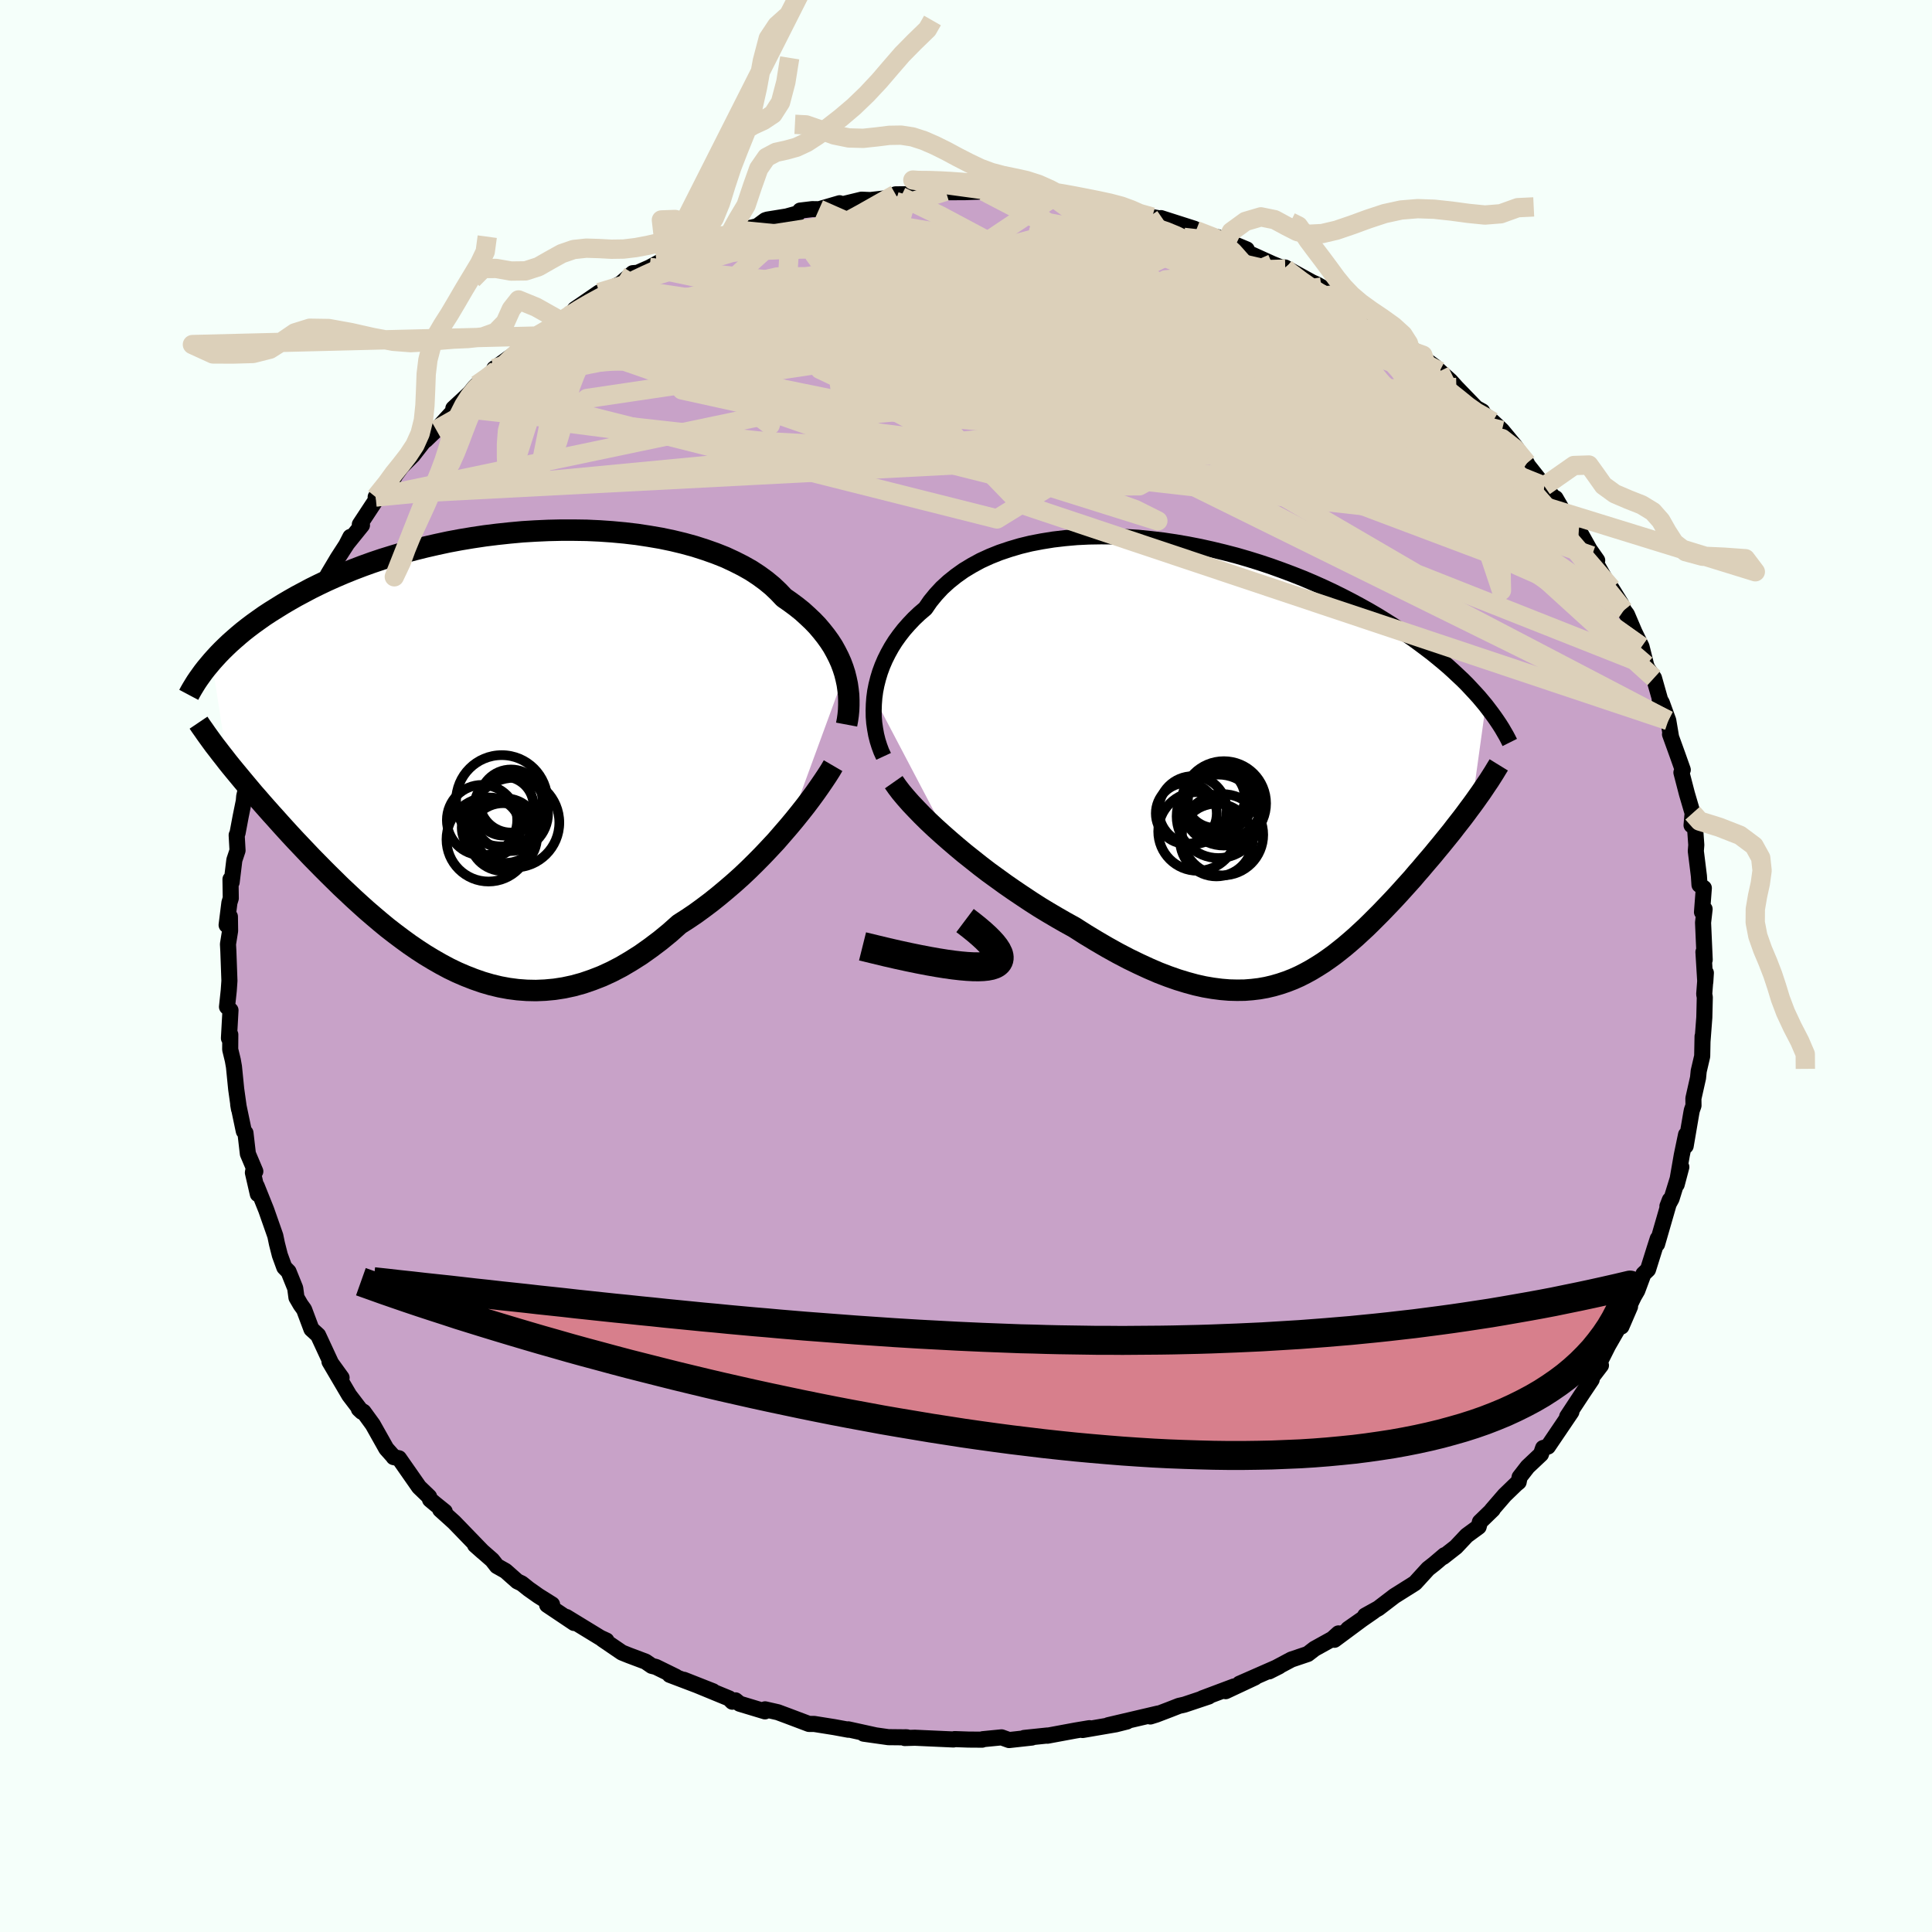<svg xmlns="http://www.w3.org/2000/svg" width="500" height="500" viewBox="-100 -100 200 200"><defs><clipPath id="c"><path d="m37.16-7.94-.18-.56-.21-.56-.25-.56-.28-.55-.31-.56-.35-.54-.39-.54-.42-.53-.45-.53-.49-.51-.53-.5-.55-.5-.6-.48-.62-.46-.66-.46-.57-.6-.62-.59-.68-.56-.74-.54-.79-.52-.85-.48-.91-.46-.95-.44-1.01-.4-1.05-.37-1.09-.35-1.13-.31-1.16-.28-1.2-.25-1.23-.21-1.25-.19-1.27-.15-1.3-.12-1.3-.09-1.32-.06-1.33-.02H7.79l-1.33.03-1.33.06-1.32.08-1.31.12-1.31.14-1.29.16-1.27.19-1.26.21-1.23.23-1.21.26-1.18.27-1.16.29-1.13.3-1.1.33-1.07.33-1.04.35-1 .36-.97.37-.94.38-.91.39-.87.39-.84.4-.81.4-.77.41-.75.4-.72.41-.68.4-.66.41-.64.4-.61.4-.58.41-.56.4-.53.4-.51.4-.48.4-.46.4-.44.39-.41.39-.4.39-.37.38-.35.38-.34.38 1.59 10.38.36.45.37.45.38.46.39.47.4.48.41.49.42.5.44.5.44.51.46.52.47.53.48.53.49.55.5.55.51.56.53.57.54.57.56.59.56.59.59.6.59.6.61.61.63.62.63.62.66.62.66.62.68.62.69.62.71.61.72.61.73.6.75.58.76.57.77.56.79.54.8.52.81.49.82.47.84.45.85.41.86.37.87.34.89.31.89.26.91.22.92.17.92.12.94.07.95.02.95-.04.97-.09.97-.15.98-.21.98-.27.99-.34 1-.39 1-.46 1-.52 1-.59 1.01-.64 1-.71 1.01-.76 1-.82.99-.88.83-.53.83-.56.81-.59.81-.61.8-.64.79-.66.78-.67.77-.69.75-.71.73-.72.72-.73.7-.74.69-.74.65-.75.64-.74"/></clipPath><clipPath id="b"><path d="m-37.26-6.52.09-.67.13-.66.17-.67.2-.66.24-.65.28-.65.32-.64.35-.63.39-.62.43-.6.46-.59.51-.58.53-.56.57-.54.61-.52.51-.74.58-.71.63-.68.7-.64.75-.6.8-.57.86-.52.9-.49.96-.44 1-.4 1.04-.35 1.08-.32 1.11-.27 1.15-.22 1.18-.19 1.2-.14 1.23-.11 1.25-.06 1.26-.02 1.27.01 1.28.06 1.29.08 1.29.13 1.3.15 1.28.19 1.28.22 1.28.25 1.26.28 1.24.3 1.23.32 1.21.35 1.19.37 1.17.39 1.14.41 1.12.42 1.09.43 1.06.45 1.03.46 1 .47.97.48.93.48.91.49.88.49.84.49.81.5.78.49.76.5.72.49.7.48.67.49.64.48.62.47.59.48.57.47.55.47.52.47.49.46.48.45.45.45.42.45.41.44.39.43.36.43.35.42L24.6 4.6l-.33.44-.33.45-.34.45-.36.46-.36.46-.36.47-.38.47-.38.47-.39.48-.4.48-.4.49-.41.48-.42.49-.42.5-.43.49-.43.51-.45.5-.46.51-.46.51-.47.51-.48.51-.49.51-.49.51-.51.51-.51.51-.51.5-.53.49-.53.49-.54.47-.55.47-.56.45-.56.44-.58.42-.59.41-.6.38-.61.37-.62.34-.63.32-.65.29-.67.26-.68.23-.69.2-.72.17-.73.13-.75.09-.76.06-.79.01-.81-.02-.84-.07-.85-.11-.88-.15-.9-.2-.92-.25-.95-.29-.97-.34-.99-.38-1.02-.44-1.04-.48-1.07-.52-1.09-.57-1.1-.61-1.13-.66-1.14-.69-1.16-.74-.89-.49-.89-.51-.9-.53-.89-.54-.89-.57-.89-.59-.89-.6-.88-.61-.87-.63-.87-.63-.85-.65-.83-.66-.82-.65-.8-.67-.77-.66"/></clipPath><filter id="a"><feTurbulence baseFrequency=".05" numOctaves="3" result="noise" type="noise"/><feDisplacementMap in="SourceGraphic" in2="noise" scale="2"/></filter></defs><rect width="100%" height="100%" x="-100" y="-100" fill="#F5FFFA"/><path fill="#C8A2C8" stroke="#000" stroke-linejoin="round" stroke-width="1.667" d="m76.53 1.66.06-.95-.17 2.2.06.33-.05 2.09-.19 2.49.01-.54-.04 2.06-.36 1.54-.07.7-.48 2.13.01.74-.17.48-.06.31-.58 3.39.04-1.17-.44 2.11-.53 3.05.48-1.81-1.01 3.27-.43.79.25-.65-1.32 4.57.07-.56-.32 1-.69 2.2-.47.45-.64 1.72-.35.6-.48.99.08.07-.89 2.06-.32.13-1.07 1.86-1.23 2.45.5-.42-.93 1.22-.03.26-.92 1.37-1.62 2.46.44-.49-2.43 3.59-.5.15-.22.64-1.38 1.3-.83 1.07-.1.51-.26.21-1.19 1.15-1.33 1.54.1-.06-1.33 1.29-.13.5-1.24.91-1.11 1.18-1.33 1.04.15-.19-1.06.9-.65.51-1.35 1.48-2.13 1.34-1.66 1.27-1.37.76.88-.45-2.64 1.83 1.63-1.14-3.05 2.26.42-.66-.62.56-1.86 1.03-.7.54-1.69.57-2.31 1.23 1.03-.52-4.1 1.8 1.6-.65-3.03 1.42.87-.49-3.28 1.23.66-.19-2.51.84-.57.13-.92.36-1.44.55-.61.19.82-.31-5.17 1.21 1.93-.38-1.15.29-3.44.59.71-.19-1.44.24-2.91.54-.02-.02-2.39.25.8-.04-2.36.26-.78-.28-1.94.19-.07.05-1.42-.01-1.43-.05-.12.04-3.99-.18-1.05.03.06-.08.18.01-1.94-.02-2.55-.36 1.17.16-2.77-.61.01.04-1.47-.27-2.07-.33h-.54l-2.2-.83-1.02-.38-1.32-.3-.01.21-2.62-.79-.43-.35-.33.14-.33-.34-4.69-1.93 3.02 1.19-4.48-1.7.63.19-2.06-1.01-.43-.11-.64-.44-1.73-.65-.72-.29-2.01-1.37.41.13-.63-.29-3.52-2.15.8.62-2.79-1.87.51-.05-1.42-.89-1.02-.72-.7-.56-.46-.22-1.22-1.08-.89-.5-.49-.63-1.77-1.55.8.71-2.97-3.07-1.44-1.3.47.2-.97-.78-.55-.46-.1-.3-1.04-1-2.08-2.98-.55-.12-.02-.05-.74-.83-1.4-2.49-.96-1.32-.48-.29.31.29-1.31-1.72-2.04-3.47 1.25 1.66-.99-1.37.04.16-1.48-3.19-.69-.63-.76-2.03-.36-.5-.43-.74-.13-.97-.69-1.71-.44-.45-.46-1.26-.3-1.18-.17-.82-.94-2.68-.99-2.47.12.83-.51-2.22.05-.26.2.13-.77-1.82-.25-2.16-.17-.18-.58-2.76.08.47-.29-2.07-.23-2.31-.12-.68-.27-1.11.01-1.54-.14.38.16-2.9-.36-.35.18-1.69.07-1.01-.11-3.05-.04-.74.22-1.38-.02-1.47-.34.87.29-2.32.14-.45-.03-1.97.12.31.28-2.3.33-.99-.09-1.59.09-.2.32-1.71.33-1.62.04-.48.57-2.46.86-2.33-.16-.27.29-.64.5-1.58.7-2.67v.41l.81-2.19-.31.47.46-.89.67-2.2 1.06-1.74-.23.75.71-1.92.21-.63 1.09-2.28.36-.09 1.61-3.51-.55.84 1.03-1.73 1.03-1.59.28-.61-.39.76 1.59-1.97-.22-.08 2.02-3.07-.38.23 1.92-2.05-.12.11.9-1.23 1.15-1.15 1.11-1.42.21-.15 1.1-1.06 1.04-1.14 1.08-1.17-.35.09 1.7-1.58.49-.61.25-.25 2.03-1.51-.23-.18 1.57-1.13 1.36-.89 1.44-1.34.24-.13.96-.55 1.28-.9 1.07-.65.43-.56 2.51-1.72.5-.05 1.58-.8-.29.29 1.68-1.44.5-.04 1.25-.55 1.68-.91.76-.34 1.76-.9 1.39-.53.44-.12 2.33-.59-.13.01 1.1-.46 1.81-.43.84-.62.22-.07 1.98-.32 1.16-.32.24-.29 1.25-.15.71.01 2.13-.62-.05.19 2.31-.56.91.04 3.18-.36-.56-.23 1.89-.02-.63.09 3.94-.39-.74.31.82-.21 1.94-.01 1.94-.07.25.26.39-.32 2.09.47 1.39-.2.71.12 2.85.36-.42-.15 1.9.35.59.27h1.36l1.56.45 1.9.18 1.09.39-.36.04 2.11.43 1.09.2-.18-.09 3.47 1.11.34.21-.19-.03L27-75.04l-1.01-.42 3.07 1.28-1.79-.52 4.43 2.01 1.35.55-.36-.17h.34l2.76 1.52.57.26.44.25 1.26.9.13-.09 2.52 1.54.05.13 1.04.55 2.37 1.85.8.78.88.7.1-.03 1.34.72.04.29 1.2.89.5.48 1.12 1 .61.68 2.05 2.12.63.35-.04.12 1.12.95.96.9 1.35 1.63 1.23 1.77-.57-.75.08.22 2.3 2.91-.3-.26 1.34 1.5h.12l1.31 2.26 1.27 1.56-.19-.53 1.14 2.04.78 1.11-.55-.47 1.85 3.25.18.11.99 1.6.29.68.32.43.78 1.83.73 1.5.47 1.89.12.33.7 1.03.88 3.11-.29-.88.21.3.68 1.87.27 1.6-.09-.18.77 2.13.55 1.55-.14.28.57 2.2.59 2.01-.11 1.25.35.09.14 1.95-.05.63.32 2.58.06.92.45.33-.19 2.49.27-.31-.16 1.4.17 3.85-.13-.81.19 3.11.06-.95" filter="url(#a)"/><path fill="#fff" d="m-37.26-6.52.09-.67.13-.66.17-.67.2-.66.24-.65.28-.65.32-.64.35-.63.39-.62.43-.6.46-.59.51-.58.53-.56.57-.54.61-.52.51-.74.58-.71.63-.68.7-.64.75-.6.8-.57.86-.52.9-.49.96-.44 1-.4 1.04-.35 1.08-.32 1.11-.27 1.15-.22 1.18-.19 1.2-.14 1.23-.11 1.25-.06 1.26-.02 1.27.01 1.28.06 1.29.08 1.29.13 1.3.15 1.28.19 1.28.22 1.28.25 1.26.28 1.24.3 1.23.32 1.21.35 1.19.37 1.17.39 1.14.41 1.12.42 1.09.43 1.06.45 1.03.46 1 .47.97.48.93.48.91.49.88.49.84.49.81.5.78.49.76.5.72.49.7.48.67.49.64.48.62.47.59.48.57.47.55.47.52.47.49.46.48.45.45.45.42.45.41.44.39.43.36.43.35.42L24.6 4.6l-.33.44-.33.45-.34.45-.36.46-.36.46-.36.47-.38.47-.38.47-.39.48-.4.48-.4.49-.41.48-.42.49-.42.5-.43.49-.43.51-.45.5-.46.51-.46.51-.47.51-.48.51-.49.51-.49.51-.51.51-.51.51-.51.5-.53.49-.53.49-.54.47-.55.47-.56.45-.56.44-.58.42-.59.41-.6.38-.61.37-.62.34-.63.32-.65.29-.67.26-.68.23-.69.2-.72.17-.73.13-.75.09-.76.06-.79.01-.81-.02-.84-.07-.85-.11-.88-.15-.9-.2-.92-.25-.95-.29-.97-.34-.99-.38-1.02-.44-1.04-.48-1.07-.52-1.09-.57-1.1-.61-1.13-.66-1.14-.69-1.16-.74-.89-.49-.89-.51-.9-.53-.89-.54-.89-.57-.89-.59-.89-.6-.88-.61-.87-.63-.87-.63-.85-.65-.83-.66-.82-.65-.8-.67-.77-.66" filter="url(#a)" transform="translate(27.77 -21.25)"/><path fill="#fff" d="m37.16-7.94-.18-.56-.21-.56-.25-.56-.28-.55-.31-.56-.35-.54-.39-.54-.42-.53-.45-.53-.49-.51-.53-.5-.55-.5-.6-.48-.62-.46-.66-.46-.57-.6-.62-.59-.68-.56-.74-.54-.79-.52-.85-.48-.91-.46-.95-.44-1.01-.4-1.05-.37-1.09-.35-1.13-.31-1.16-.28-1.2-.25-1.23-.21-1.25-.19-1.27-.15-1.3-.12-1.3-.09-1.32-.06-1.33-.02H7.79l-1.33.03-1.33.06-1.32.08-1.31.12-1.31.14-1.29.16-1.27.19-1.26.21-1.23.23-1.21.26-1.18.27-1.16.29-1.13.3-1.1.33-1.07.33-1.04.35-1 .36-.97.37-.94.38-.91.39-.87.39-.84.4-.81.4-.77.41-.75.4-.72.41-.68.4-.66.41-.64.4-.61.4-.58.41-.56.4-.53.4-.51.4-.48.4-.46.4-.44.39-.41.39-.4.39-.37.38-.35.38-.34.38 1.59 10.38.36.45.37.45.38.46.39.47.4.48.41.49.42.5.44.5.44.51.46.52.47.53.48.53.49.55.5.55.51.56.53.57.54.57.56.59.56.59.59.6.59.6.61.61.63.62.63.62.66.62.66.62.68.62.69.62.71.61.72.61.73.6.75.58.76.57.77.56.79.54.8.52.81.49.82.47.84.45.85.41.86.37.87.34.89.31.89.26.91.22.92.17.92.12.94.07.95.02.95-.04.97-.09.97-.15.98-.21.98-.27.99-.34 1-.39 1-.46 1-.52 1-.59 1.01-.64 1-.71 1.01-.76 1-.82.99-.88.83-.53.83-.56.81-.59.81-.61.8-.64.79-.66.78-.67.77-.69.75-.71.73-.72.72-.73.7-.74.69-.74.65-.75.64-.74" filter="url(#a)" transform="translate(-49.71 -22.35)"/><g fill="none" stroke="#000" transform="translate(27.77 -21.25)"><path stroke-linejoin="round" stroke-width="1.667" d="m-36.3-.45-.24-.52-.2-.54-.18-.57-.15-.6-.11-.61-.09-.62-.05-.64-.01-.65.02-.66.05-.66.09-.67.13-.66.17-.67.2-.66.24-.65.28-.65.32-.64.35-.63.39-.62.43-.6.46-.59.51-.58.53-.56.57-.54.61-.52.51-.74.58-.71.63-.68.7-.64.75-.6.8-.57.86-.52.9-.49.96-.44 1-.4 1.04-.35 1.08-.32 1.11-.27 1.15-.22 1.18-.19 1.2-.14 1.23-.11 1.25-.06 1.26-.02 1.27.01 1.28.06 1.29.08 1.29.13 1.3.15 1.28.19 1.28.22 1.28.25 1.26.28 1.24.3 1.23.32 1.21.35 1.19.37 1.17.39 1.14.41 1.12.42 1.09.43 1.06.45 1.03.46 1 .47.97.48.93.48.91.49.88.49.84.49.81.5.78.49.76.5.72.49.7.48.67.49.64.48.62.47.59.48.57.47.55.47.52.47.49.46.48.45.45.45.42.45.41.44.39.43.36.43.35.42.32.42.31.41.29.4.27.39.26.39.24.38.22.38.21.36.19.36.18.36" filter="url(#a)"/><path stroke-linejoin="round" stroke-width="2.222" d="m-35.25 2.22.35.5.41.54.48.57.52.59.57.6.61.63.65.64.69.65.72.65.75.66.77.66.8.67.82.65.83.66.85.65.87.63.87.63.88.61.89.6.89.59.89.57.89.54.9.53.89.51.89.49 1.16.74 1.14.69 1.13.66 1.1.61 1.09.57 1.07.52 1.04.48 1.02.44.99.38.97.34.95.29.92.25.9.2.88.15.85.11.84.07.81.02.79-.01.76-.06.75-.09.73-.13.72-.17.69-.2.68-.23.67-.26.65-.29.63-.32.62-.34.61-.37.6-.38.59-.41.58-.42.56-.44.56-.45.55-.47.54-.47.53-.49.53-.49.51-.5.51-.51.51-.51.49-.51.49-.51.48-.51.47-.51.46-.51.46-.51.45-.5.43-.51.43-.49.42-.5.42-.49.41-.48.4-.49.4-.48.39-.48.38-.47.38-.47.36-.47.36-.46.36-.46.34-.45.33-.45.33-.44.32-.44.31-.44.3-.42.29-.43.28-.42.28-.41.26-.41.26-.41.24-.4.24-.39" filter="url(#a)"/><circle cx="-.935" cy="4.199" r="3.87" clip-path="url(#b)" filter="url(#a)"/><circle cx="-1.85" cy="8.209" r="3.766" clip-path="url(#b)" filter="url(#a)"/><circle cx="-3.795" cy="7.319" r="4.076" clip-path="url(#b)" filter="url(#a)"/><circle cx="-1.985" cy="3.869" r="3.084" clip-path="url(#b)" filter="url(#a)"/><circle cx="-1.075" cy="4.414" r="4.368" clip-path="url(#b)" filter="url(#a)"/><circle cx="-1.52" cy="3.884" r="3.492" clip-path="url(#b)" filter="url(#a)"/><circle cx="-4.965" cy="5.454" r="3.156" clip-path="url(#b)" filter="url(#a)"/><circle cx="-1.21" cy="7.664" r="4.208" clip-path="url(#b)" filter="url(#a)"/><circle cx="-1.645" cy="5.754" r="4.32" clip-path="url(#b)" filter="url(#a)"/><circle cx="-4.3" cy="5.119" r="3.52" clip-path="url(#b)" filter="url(#a)"/></g><g fill="none" stroke="#000" transform="translate(-49.71 -22.35)"><path stroke-linejoin="round" stroke-width="2.222" d="m37.35-2.64.09-.48.07-.49.05-.51.02-.52v-.53l-.02-.55-.06-.54-.08-.56-.12-.56-.14-.56-.18-.56-.21-.56-.25-.56-.28-.55-.31-.56-.35-.54-.39-.54-.42-.53-.45-.53-.49-.51-.53-.5-.55-.5-.6-.48-.62-.46-.66-.46-.57-.6-.62-.59-.68-.56-.74-.54-.79-.52-.85-.48-.91-.46-.95-.44-1.01-.4-1.05-.37-1.09-.35-1.13-.31-1.16-.28-1.2-.25-1.23-.21-1.25-.19-1.27-.15-1.3-.12-1.3-.09-1.32-.06-1.33-.02H7.79l-1.33.03-1.33.06-1.32.08-1.31.12-1.31.14-1.29.16-1.27.19-1.26.21-1.23.23-1.21.26-1.18.27-1.16.29-1.13.3-1.1.33-1.07.33-1.04.35-1 .36-.97.37-.94.38-.91.39-.87.39-.84.4-.81.4-.77.41-.75.4-.72.41-.68.4-.66.41-.64.4-.61.4-.58.41-.56.4-.53.4-.51.4-.48.4-.46.4-.44.39-.41.39-.4.39-.37.38-.35.38-.34.38-.31.37-.3.36-.28.36-.26.36-.25.35-.23.34-.21.34-.2.33-.19.33-.17.32m66.7 7.33-.28.48-.33.52-.38.57-.41.6-.45.64-.49.67-.52.69-.56.71-.58.72-.61.73-.64.74-.65.75-.69.74-.7.74-.72.73-.73.72-.75.71-.77.69-.78.67-.79.66-.8.64-.81.61-.81.59-.83.56-.83.53-.99.88-1 .82-1.01.76-1 .71-1.01.64-1 .59-1 .52-1 .46-1 .39-.99.34-.98.27-.98.21-.97.15-.97.09-.95.04-.95-.02-.94-.07-.92-.12-.92-.17-.91-.22-.89-.26-.89-.31-.87-.34-.86-.37-.85-.41-.84-.45-.82-.47-.81-.49-.8-.52-.79-.54-.77-.56-.76-.57-.75-.58-.73-.6-.72-.61-.71-.61-.69-.62-.68-.62-.66-.62-.66-.62-.63-.62-.63-.62-.61-.61-.59-.6-.59-.6-.56-.59-.56-.59-.54-.57-.53-.57-.51-.56-.5-.55-.49-.55-.48-.53-.47-.53-.46-.52-.44-.51-.44-.5-.42-.5-.41-.49-.4-.48-.39-.47-.38-.46-.37-.45-.36-.45-.34-.44-.34-.43-.32-.42-.32-.41-.3-.41-.29-.4-.28-.39-.27-.39-.27-.38-.25-.37" filter="url(#a)"/><circle cx="2.065" cy="8.342" r="3.334" clip-path="url(#c)" filter="url(#a)"/><circle cx=".53" cy="8.027" r="3.022" clip-path="url(#c)" filter="url(#a)"/><circle cx="1.89" cy="5.802" r="3.058" clip-path="url(#c)" filter="url(#a)"/><circle cx="2.545" cy="6.552" r="3.9" clip-path="url(#c)" filter="url(#a)"/><circle cx="-.39" cy="7.247" r="3.642" clip-path="url(#c)" filter="url(#a)"/><circle cx=".285" cy="9.252" r="4.354" clip-path="url(#c)" filter="url(#a)"/><circle cx="2.61" cy="5.272" r="3.266" clip-path="url(#c)" filter="url(#a)"/><circle cx="2.965" cy="7.507" r="4.646" clip-path="url(#c)" filter="url(#a)"/><circle cx="1.79" cy="9.007" r="3.512" clip-path="url(#c)" filter="url(#a)"/><circle cx="1.65" cy="5.247" r="4.726" clip-path="url(#c)" filter="url(#a)"/></g><g fill="none" stroke="#DCD0BA" stroke-linejoin="round" stroke-width="2"><path d="M70.4-31.17 38.83-58.44l-19.36-8.79-9.11-3.34-1.46-1.89 2.29-.64 3.46.9 3.27 2 2.33 2.17 1.04 1.68-.33 1.11-1.67.9-2.93.76-4.03.02-4.86-1.6-5.63-3.3-6.93-3.67-8.81-2.14-9.53.16-14.54 4.39" filter="url(#a)"/><path d="M-37.47-69.77 4.6-55.98.98-61.4l-7.35-7.15-5.89-4.13-3.43-.95.93 1.26 6.21 2.41 9.75 2.48 9.42 1.55 5.71.16 1.85-.78 1.18-.58 3.66.62 4.91 2.02-.94 3.42-19.05 5.95-69.05 6.57" filter="url(#a)"/><path d="m59.87-49.67-54.7-7.79-6.18-6.67.05-3-2.05-.97-2.24-.08.99.6 5.36 1.21 8.3 1.47 8.73 1.09 6.69.13 2.91-1.08-1.4-2.1-4.78-2.63-6.05-2.59-5.15-2.23-2.83-1.76 1.27-.82 9.74 1.78 22.18 7.18" filter="url(#a)"/><path d="M66.82-39.1 55.39-52.4l-10.64-9.73-7.46-5.39-5.96-2.24-7.68-.35-10.81.88-11.82 1.67-8.61 1.78-2.31.99 3.58-.38 5.78-1.68 3.63-2.58-.68-3.18-4.52-3.18-8.59-1.43-17.85 2.76" filter="url(#a)"/><path d="m-36.18-70.28 31.53 4.75 1.12.39 8.16.32 12.4.8 10.3.56 6.67.37 3.87.65 1.42.87-1.58.56-4.87-.07-7.13-.54-7.08-.62-4.51-.59-.88-.86.65-1.83-2.44-3.51-8.81-4.59-26.06-2.53" filter="url(#a)"/><path d="m40.76-67.8-9.92-4.38-8.62-1.98-4.16 2 .07 4.81 3.28 5.39 5.31 4.32 5.17 2.75 1.39 1.46-6.15.57-15.16-.13-21.4-.69-20.75-1.1-12.01-1.55 2.95-2.42 23.81-3.53 60.4-2.34" filter="url(#a)"/><path d="m-50.88-59.91 19.53-3.93 13.8-3.35-.43.04-3.94 2.87-1.19 3.97 1.36 3.18 1.48 1.13.3-1.09-.51-2.6-.42-3.08-.08-2.73-.24-1.91-.9-1.05-1.33-.4-.68-.16 1.11-.19 3.34-.03 4.99.87 5.44 2.78 4.43 4.62.73 3.38-6.97-4.86 5.03-17.36" filter="url(#a)"/><path d="m-7.29-79.88-3.49 1.98-7.53 4.09-.21 3.4 6.44 2.88 6.96 2.54 2.15 1.58-3.92.13-7.59-1.13-7.56-1.7-4.6-1.58-.04-1.01 5.1-.26 9.91.67 13.26 1.76 14.3 3.01 13.72 4.36 13.47 5.59 11.06 3.77-6.81-13.14" filter="url(#a)"/><path d="m-54.84-55.5 23.87-13.46 14.6-1.7 16.23 3.11 12.3 3.09 3.43.81-4.21-1.34-6.89-2.31-5.03-2.22-1.51-1.54.9-.75 1.08-.09-.4.28-2.1.29-2.82.04-2.3-.26-.88-.35 1.11-.02 3.45.71 5.45 1.68 5.36 2.55 2.32 2.64.35.9 8.45-3.24 13.78-6.01" filter="url(#a)"/><path d="M40.76-67.8.05-72.28l-12.78 1.76-.23 3.24.29 2.03-1.84.14-1.66-.93.76-.86 3.39-.2 4.44.28 3.4.22 1.21-.21-.41-.5-.18-.1 1.78 1.25 4.02 3.48 4.6 5.85 2.31 6.89-5.94 3.66-54.09-13.63" filter="url(#a)"/><path d="m33.05-72.14-12.4 1.11 2.63 4.13-5.92.26-9.45-2.59-6.5-3.08-3.02-1.94L-4-74.5l-3.89 1.22-4.8 1.99-3.15 2.09.56 1.79 3.83 1.42 4.46 1.1 4.79 1.62 16.58 7.38L72.7-25.41" filter="url(#a)"/><path d="m33.03-72.31 14.49 17.32-8.07-6.13-12.08-7.51-12.14-3.52-12.59.49-12.74 2.75-10.71 3.01-5.91 2.23.61 1.77 7.23 2.2 12.54 2.56 15.15 1.39 13.52-1.6 7.14-5.02-2.75-8.02L17.53-78" filter="url(#a)"/><path d="m58.06-52.05-2.62-1.72-9.13-3.9-14.52-5.16-14.98-3.73-12.09-2.1-7.55-1.41-2.82-1.25.91-.93 2.88-.16 2.87.82 1.44 1.51-.09 1.49v.81l2.57.09 6.57.18 9.32 1.41 8.53 2.91 3.68 3.2-6.64.05-41.6-18.4" filter="url(#a)"/><path d="M72.7-25.41 11.58-55.57-6.5-63.66l6.36-2.13 11.93-.89 8.44-.29 3.56 1.07.14 2.84-2.56 4.01-6.25 3.75-10.78 1.93-12.75-.76-7.68-2.8 4.63-2.34 15.2 1.81 4.33 6.39-60.79-6.74" filter="url(#a)"/><path d="m-44.46-65.21 46.98-1.52L13.9-62.9l-2.01 3.85-4 1.33-.95-1 1.29-2.51 1.18-2.99-.06-2.48-1.37-1.35H5.5l-2.99 1.36-1.92 2.67 1.29 3.66 5.35 3.74 7.15 2.21 3.96-.98-2.99-4.58-7.36-6.47-2.25-5.41 8.49-2.93-1.25-4.24" filter="url(#a)"/><path d="m36.8-70.28-1.24.18-2.32 1.42.39 3.11-.49 2.43-4.38.59-7.33-.8-7.47-1.23-5.59-.95-3.16-.36-.91.29 1.14.72 2.85.72 3.61.24 2.95-.53 1.02-1.27-1.07-1.72-2.05-1.81-1.51-1.5-.65-.93-1.67-.73-5.11-1.81-6.53-3.48-4.01-1.95" filter="url(#a)"/><path d="m33.05-72.14-7.76.18-.38 7.4-10.21 4.59-15-.47-11.95-3.51-5.33-4.17 1.18-3.23 6.29-1.3 9.75 1.13 10.8 3.2 8.12 3.75 2.43 2.31.22.34 11.42.96 22.85 5.51" filter="url(#a)"/><path d="m62.34-46.17-71.43-9-20.32-4.47 1.64-2.58 10.37-.89 13.9.67 14.14 1.37 11.04.96 5.61-.03.26-.71-2.47-.36-1.46.94 2.24 2.44 5.85 3.05 6.47 2.05 2.95-.43-3.23-3.24-8.86-4.6-11.73-3.32-14.35-.38-23.21.78-28.35 2.25" filter="url(#a)"/><path d="M59.87-49.67 31.61-61.03l-8.73-1.37-11.91-2.27-9.75-2.52-4.34-1.5-.4-.1 1.49.91 2.74 1.24 4.25 1.22 5.84 1.18 6.72 1.07 5.93.42 3.19-.81-.16-1.64-1.2-.69 1.77 2.11 8.39 6.67 34.49 24.05" filter="url(#a)"/><path d="m45.85-63.92-42.52-7.6-22.86.19-11.93 2.74-4.2 2.82 2.2 1.72 6.41.42 7.92-.69 7.52-1.39 6.31-1.42 4.83-.73 2.96.14.89.24-.33-.9.58-2.39 1.48-2.75-6.47-1.64-28.95 1.6" filter="url(#a)"/><path d="m38.19-69.47-42.85 3.45-5.3-1.54.82 1.51 2.89 2.58 3.21 1.08 1.96-.84.36-1.8-.46-1.86.06-1.62 1.95-1.32 4.5-.93 6.04-.47 4.74-.33.57-.73-2.94-1.05.43.96 15.02 8.66 38.91 26.9" filter="url(#a)"/><path d="m-50.63-60.16 5.92-4.09 7.14-2.3 12.71-.72 15.37 1.51 11.82 2.59 4.16 1.91-2.72.51-5.27-.28-3.05-.19 1.11-.13 2.94-1.12-.01-2.91-4.73-3.54-7.56-1.13-31.66 4.84" filter="url(#a)"/><path d="m-43.26-65.89 13.58-3.02 21.44-3.11 14.37-1.65 6.8-.15 2.59 1.67.39 3.45-1.1 4.51-1.98 4.27-1.91 2.93-.08 1.4 4.4.72 9.45.88 6.32.82-18.25.57-73.49 3.82" filter="url(#a)"/><path d="m70.4-31.17-23.76-9.41-22.86-13.33-9.34-9.68-1.7-5.35.25-1.83-1.66.31-4.77 1.03-6.13.88-3.92.64 1.49.74 7.77 1.03 11.21 1.03 8.51.43-1.12-.46-13.71-1.14-17.83-2.44 16.3-10.92" filter="url(#a)"/><path d="m20.37-77.33-23.85 16.4 5.59 1.73-5.37-1.72-11.06-1.56-6.83-1.62 1.01-2.27 6.7-2.74 7.98-2.54 5.68-1.71 2.17-.51-.36.7-.97 1.66-.4 2.12-.31 2.03-1.92 1.61L-6-64.4l-4.84 1.84.21 3.4 10.46 5.57 17.69 6.34 2.34 1.17-63.12-19.81" filter="url(#a)"/><path d="m-32.75-72.31 46.4 4.89 3.03-.62-11.82-1.39-12.2-.42-6.19.08 1.11-.09 5.86-.4 6.31-.52 3.38-.54-.46-.58-2.97-.64-3.19-.63-1.57-.42.79.07 2.32.7 1 1.14-4.08 1.05-5.27-.02 27.47-7.31" filter="url(#a)"/><path d="m-31.07-73.22 62.6 21.97 23.03 8.67 6.77 2.98-2.87-1.43-9.86-4.82-13.1-6.52-11.42-6.19-5.85-4.12.6-1.38 4.78.82 5 1.7 1.69 1.34-2.93.51-5.84.1-4.68.42.59.9 6.49.53 6.71-1.19-3.8-2.82-25.29.06-62.66 13.14" filter="url(#a)"/><path d="m49.03-61.57-14.64-7.56.77 2.17 5.39 4.92.46 2.69-7.35-.62-12.96-2.79L6.29-66-5.9-68.49l-7.79-1.33-2.76-.36 1.66.21 4.73.53 6.27.9 6.75 1.52 6.82 2.17 6.61 2.4 5.51 1.75 2.63.26-2-1.43-6.67-2.27-8.11-1.67-3.95.08-.41.97-36.14-7.55" filter="url(#a)"/><path d="m-48.83-61.85 22.87-7.65 12.17-1.22 11.51-.76 7.64.52 2.96 1.99-.21 2.45-1.57 1.84-1.92.98-2.16.49-2.41.31-2-.07-.1-.83 3.68-1.51 8.73-1.2 13.02.52 12.75 2.14 2.56-.85-22.25-13.69" filter="url(#a)"/><path d="m4.6-79.77 28.03 20.64-1.36 4.16-4.76 2.72-.09 1.11 4.11-1.46 4.26-3.67 1.38-4.76-1.93-4.63-3.87-3.56-3.95-2-2.43-.29.29 1.49 3.85 3.42 7.6 5.38 9.86 6.34 7.93 3.93.02-3.54-7.69-9.43" filter="url(#a)"/><path d="m63.42-45.14-43.46-9.79-3.43-1.23 2.94-1.79 4.17-2.81 3.52-2.93 1.19-2.29-2.38-1.44-6.03-.86-8.13-.66-7.59-.63-4.56-.33-.37.62 3.31 2 4.54 2.92 1.72 2.13-2.61-.04 6.11 1.59 52.43 18.22" filter="url(#a)"/><path d="m68.1-36.82-6.88-8.57-11.59-5.33-17-6.72-14.3-6.8-7.26-5.28-.92-3.19 2.67-1.38 3.87-.09 3.81.78 3.56 1.42 3.55 1.93 3.79 2.34 3.87 2.58 3.25 2.62 1.47 2.38-1.56 1.88-4.85 1.31-5.83 1.15-.97 2.04 10.47 4.15 19.79 6.89 14.18 12.9" filter="url(#a)"/><path d="m9.55-79.49 12.17 5.84-3.91-.39-1.21 1.67 1.73 3.85.68 3.73-1.98 1.96-3.33-.03-2.53-1.27-.64-1.55.68-1.18.45-.59-1.18.03-3.16.63-4.38 1.27-4.45 1.8-3.83 1.93-3.33 1.37-3.34.12-3.11-1.47-.94-2.62 5.21-2.46 16 .2 28.7 7.82 36.08 25.77" filter="url(#a)"/><path d="m-47.26-62.98 11.92.37 22.71 7.89 20.12 5.06 10.45-.05 4.72-2.63 3.59-2.18 3.66-.52 2.93.67 1.45.74-.06-.18L33-55.45l-2.01-3.07-2.19-3.84-1.48-3.51v-2.01l1.34.17 1.03 2.15-2.48 3.11-9.39 2.7-16.77 1.6-16.01 1.47 7.9 3.62 70.48 7.92" filter="url(#a)"/><path d="M1.87-80.18 37.56-61.6l10.73 5.39-1.47.86-10.81-1.6-15.87-2.95-14.47-3.34-7.52-2.69 1.53-1 9.16 1.33 13.38 3.4 13.59 4.06 10.01 2.75 3.86.37-3.67-2.83-22.2-18.28" filter="url(#a)"/><path d="m-2.09-80.2-18.16 5.56-6.01 5.44 3.23 3.35 6.22 1.09 6.21-.37 5.58-.74 4.77-.39 3.53-.04 1.63-.2-.75-.74-3.07-1.19-4.55-1.03-4.4-.16-2.25 1.07 1.58 2.16 5.96 2.7 9.06 2.68 9.1 2.34 5.3 1.83-1.3.94-8.01-.7-13.19-2.82-20.26-3.95-25.39.39" filter="url(#a)"/><path d="M72.7-25.41 5.63-47.84l-13.44-13.9-3.28-5.07-.03-.18 2.15 1.22 3.34.52 3.6-.99 3.28-2.26 2.68-2.75 2.02-2.34 1.53-1.29 1.67.07 2.78 1.45 4.56 2.63 5.64 3.3 3.92 3.19-1.49 2.22-7.56.77-5.92-.5 11.29-1.51 24.96.32" filter="url(#a)"/><path d="m23.66-76.31-1.88 16.88-22.49.44-13.22-2.35-.16-1.38 10.65.16 15.88 1.36 14.86 1.65 9.29.82 1.88-.68-5.04-1.99-9.88-2.39-11.93-1.65-11.31-.14-8.75 1.45-4.85 2.47.33 2.44 6.02 1.12 11.77-.84 45.93-.95m-75.28-15.8.86-1.56.89-1.49.66-1.97.65-1.83.81-1.17.98-.52 1.05-.23 1.06-.29 1.07-.5 1.11-.72 1.18-.87 1.27-.99 1.33-1.13 1.34-1.29 1.29-1.38 1.2-1.4 1.16-1.34 1.26-1.28 1.36-1.32.52-.91m-47.62 26.79 1.1-1.11 1.35-.01 1.55.27 1.5-.02 1.33-.43 1.21-.69 1.19-.66 1.24-.43 1.31-.14 1.31.04 1.3.07 1.27-.02 1.25-.15 1.27-.24 1.31-.3 1.33-.28 1.36-.21 1.36-.1 1.31-.02 1.15-.08.57-.09-5.79 2.13 1.33-1.11 1.12-.81.98-.78.81-1.13.65-1.59.57-1.85.61-1.85.68-1.75.72-1.79.67-2.11.58-2.58.51-2.79.61-2.32.89-1.34 1.24-1.11 1.53-2.97-14.26 28.22-.46-4.01 1.41-.05 1.57.41 1.25-.21.88-1.1.6-1.84.5-2.12.58-1.93.76-1.43.92-.93 1.03-.61 1.06-.49.99-.66.78-1.22.55-2.09.4-2.51m93.47 78.19.73.82 2.05.64 2.12.83 1.46 1.09.69 1.25.14 1.31-.18 1.32-.29 1.32-.23 1.35-.01 1.38.27 1.4.49 1.39.56 1.33.49 1.27.41 1.24.39 1.28.53 1.4.7 1.5.77 1.49.57 1.33.01 1.53" filter="url(#a)"/><path d="m-34.5-71.72-.84 1.36-.8.5-.81.64-.75 1.05-.64 1.42-.54 1.56-.51 1.48-.54 1.31-.53 1.18-.47 1.22-.38 1.37-.29 1.53-.3 1.55-.4 1.35-.57 1.01-.66.73-.45.72-.19.75 3.26-16.45.22 2.61-.43 1.42-.41 1.27-.57 1.07-.82.82-.99.67-1.01.64-.93.67-.77.78-.55.95-.3 1.16-.1 1.33v1.35l.05 1.27.12 1.53 5.42-16.89-2.53-1.42-1.81-.74-.75.95-.62 1.38-.98 1.01-1.35.49-1.53.16-1.54.07-1.46.12-1.42.16-1.53.08-1.79-.14-2.1-.39-2.31-.52-2.27-.41-1.97-.03-1.54.48-1.25.85-1.33.84-1.74.44-2.11.06-2.05-.01-2.12-.97 35.62-.88.48-.27.82-.48.96-.6 1.03-.68 1.09-.69 1.11-.65 1.08-.59 1.01-.51.94-.47.9-.46.91-.47.99-.47 1.08-.49 1.16-.52 1.21-.55 1.4-.68-16.17 8.58-1.31 1.15-1.15 1-.97.92-.84.88-.72.88-.64.9-.55.95-.48.99-.44 1.04-.42 1.09-.42 1.11-.44 1.12-.49 1.09-.58 1.02-.72.99-.86 1.02-.7 1.22-2.99 7.55.73-1.54.49-1.34.52-1.27.54-1.17.51-1.1.49-1.07.47-1.09.48-1.11.47-1.14.44-1.18.39-1.22.36-1.24.38-1.19.43-1.11.5-.99.57-.89.65-.82.81-.81 1.35-1.1" filter="url(#a)"/><path d="m-49.56-75.5-.21 1.55-.58 1.22-.78 1.3-.82 1.36-.78 1.34-.74 1.25-.72 1.13-.65 1.11-.52 1.17-.34 1.31-.18 1.48-.06 1.61-.07 1.63-.16 1.55-.34 1.37-.54 1.2-.69 1.05-.76.98-.75.93-.71.98-1.15 1.43M45.03-60.21l.42.34.81.41.87.57.9.72.94.78.97.73.98.67.98.62.96.63.94.68.9.73.84.74.76.75.71.76.69.79.7.82.73.87.78.89.87.94 1.03.91 1.06.71.55.01" filter="url(#a)"/><path d="m59.87-49.67 3.06-2.14 1.55-.05.72 1 .79 1.12 1.17.85 1.4.6 1.39.55 1.15.7.83.94.65 1.15.74 1.15 1.17.91 1.75.47 2.23.1 2.22.16 1.02 1.35-50.66-15.66 1.68.33 1.23.17 1.37.02 1.63-.31 1.77-.62 1.71-.74 1.54-.66 1.31-.42 1.08-.08.88.26.71.62.6.9.61 1.02.76.9 1.1.52 1.46.04 1.72-.26 1.74-.17 1.54.35 1.33 1.04 1.24 1.51m-3.54-4.3-.9-.53-.79-.44-.92-.65-.97-.79-1-.79-.98-.67-.96-.52-.91-.44-.86-.4-.84-.39-.88-.37-.99-.34-1.12-.3-1.26-.27-1.31-.27-1.29-.3-1.21-.32-1.12-.33-1-.31-.95-.24-1-.12-1.29-.04-1.87-.72" filter="url(#a)"/><path d="m49.03-61.57.64 1.32.28 1.79.29 1.68.4 1.3.53 1.02.59.93.57 1.01.44 1.12.27 1.23.12 1.25.11 1.2.21 1.09.36 1.01.42.98.39 1.03.36 1.19.38 1.48.04 2.07-8.14-24.36-1.02-.37-.85-.29-.97-.44-1.11-.6-1.21-.64-1.25-.52-1.28-.34-1.27-.17-1.22-.11-1.12-.15-1.03-.27-.95-.38-.95-.4-.97-.3-1.03-.17-1.14-.14-1.32-.28-1.39-.32-.29.39 19.03 4.78-.15-.51-.57-.89-.98-.89-1.17-.84-1.16-.78-1.08-.78-.95-.81-.83-.87-.74-.91-.7-.96-.72-.97-.76-1-.73-.98-.57-.87-.43-.6-.82-.41" filter="url(#a)"/><path d="m45.85-63.92-1.1-.44-1.64-.11-1.7-.1-1.53-.13-1.41-.08-1.34.07-1.32.19-1.27.25-1.18.15-1.05-.1-.92-.37-.82-.51-.85-.4-1.06-.12-1.39.06-1.46.02-.04-.26" filter="url(#a)"/><path d="m33.05-72.14.04.03.67.48.91.69.93.65.92.57.91.54.9.61.91.73.91.88.9.98.89 1.02.85.99.8.89.71.77.61.69.5.72.41.83.37.96.48.95.87.74" filter="url(#a)"/><path d="m33.05-72.14-.06.2.63.54.93.61.92.66.78.75.66.89.59 1.07.56 1.22.57 1.34.62 1.38.72 1.31.83 1.11.82.88.64.76.31.89.29 1.22M27-75.04l.46-.97 1.47-1.07 1.6-.47 1.42.29 1.22.66 1.14.58 1.21.27 1.35-.07 1.49-.35 1.61-.55 1.67-.61 1.7-.56 1.7-.37 1.71-.14 1.72.06 1.77.19 1.78.24 1.7.17 1.64-.13 1.75-.63 1.66-.08m-20.2 24.81-.09-1.66-.35-1.77-.55-1.62-.61-1.41-.61-1.23-.63-1.09-.63-.98-.64-.88-.68-.81-.71-.8-.7-.87-.69-1-.67-1.16-.71-1.28-.82-1.31-.91-1.23-.93-1.05-.91-.82-1.02-.65-1.9-.74m-4.53-1.4-1.32-.37-.88-.39-1.01-.37-1.17-.31-1.25-.27-1.21-.24-1.18-.23-1.15-.21-1.16-.19-1.19-.17-1.21-.14-1.22-.13-1.2-.12-1.17-.12-1.13-.13-1.12-.11-1.13-.1-1.12-.08-1.1-.06-1.11-.04-1.19-.01-.56-.04 17.12 2.34-.85-.32-1-.47-1.09-.58-1.19-.53-1.25-.4L5-81.59l-1.21-.25-1.17-.31-1.16-.43-1.15-.55-1.17-.6-1.17-.63-1.17-.58-1.17-.51-1.17-.38-1.18-.18-1.22.02-1.29.16-1.41.15-1.49-.04-1.52-.31-1.48-.55-1.42-.49-1.16-.06" filter="url(#a)"/><path d="m11.62-79.02 1.36.2 1.37.4 1.22.47 1.05.47.97.41.99.35 1.02.32 1.06.35 1.05.43 1.04.51.99.56.98.59.98.57 1.03.55 1.09.54 1.13.56 1.13.61 1.04.65.9.67.85.74.97.92.77 1.01M9.55-79.49l.22.45.81.59.91 1.15.94 1.5.96 1.48.92 1.3.9 1.07.88.81.9.53.95.36.96.36.91.52.83.78.75.98.71 1.07.72 1.02.76.92.82.85.91.82.94.76.85.7.6.84.4 1.28L29.32-58" filter="url(#a)"/></g><path fill="none" stroke="#000" stroke-linejoin="round" stroke-width="3" d="M-10.71-2.03Q10.51 3.27-.1-4.704" filter="url(#a)"/><path fill="#D77F8C" stroke="#000" stroke-linejoin="round" stroke-width="3" d="m-62.64 32.68 1.18.42 1.2.43 1.24.43 1.25.43 1.28.43 1.31.43 1.33.43 1.34.44 1.38.43 1.39.43 1.41.43 1.43.43 1.45.43 1.47.43 1.48.42 1.5.43 1.52.42 1.53.41 1.55.42 1.55.41 1.58.4 1.58.4 1.59.4 1.61.39 1.62.39 1.62.38 1.63.37 1.64.37 1.65.36 1.65.35 1.66.35 1.67.34 1.66.33 1.67.32 1.68.31 1.67.31 1.68.29 1.68.28 1.67.28 1.68.26 1.67.26 1.67.24 1.67.23 1.66.22 1.66.2 1.65.2 1.65.18 1.64.17 1.63.15 1.63.14 1.61.13 1.61.11 1.59.1 1.59.08 1.57.06 1.56.05 1.54.04 1.53.02h1.52l1.5-.02 1.48-.03 1.47-.06 1.45-.06 1.43-.09 1.41-.11 1.39-.13 1.37-.14 1.35-.17 1.33-.19 1.3-.2 1.28-.23 1.26-.25 1.23-.27 1.2-.29 1.18-.32 1.15-.33 1.13-.36 1.09-.38 1.06-.41 1.04-.43 1-.46.97-.48.94-.5.91-.53.87-.56.84-.58.8-.6.77-.64.73-.66.69-.69.66-.71.61-.75.58-.77.54-.8.49-.83.45-.86.41-.88.37-.92.32-.95-1.31.31-1.32.3-1.31.29-1.31.28-1.32.27-1.31.27-1.31.25-1.32.24-1.31.23-1.32.23-1.31.22-1.31.2-1.32.2-1.31.19-1.32.18-1.31.17-1.31.17-1.32.15-1.31.15-1.31.14-1.32.13-1.31.13-1.32.11-1.31.11-1.31.1-1.32.1-1.31.08-1.31.08-1.32.08-1.31.06-1.32.06-1.31.05-1.31.05-1.32.04-1.31.03-1.32.03-1.31.02-1.31.01-1.32.01-1.31.01-1.31-.01h-1.32l-1.31-.02-1.32-.02-1.31-.02-1.31-.03-1.32-.04-1.31-.03-1.32-.05-1.31-.05-1.31-.05-1.32-.06-1.31-.06-1.31-.07-1.32-.07-1.31-.07-1.32-.08-1.31-.08-1.31-.09-1.32-.09-1.31-.09-1.31-.1-1.32-.1-1.31-.1-1.32-.1-1.31-.11-1.31-.11-1.32-.12-1.31-.11-1.32-.12-1.31-.12-1.31-.13-1.32-.12-1.31-.13-1.31-.13-1.32-.13-1.31-.14-1.32-.13-1.31-.14-1.31-.13-1.32-.14-1.31-.14-1.32-.14-1.31-.15-1.31-.14-1.32-.14-1.31-.15-1.31-.14-1.32-.14-1.31-.15-1.32-.14-1.31-.15-1.31-.15-1.32-.14-1.31-.14-1.31-.15-1.32-.14-1.31-.15-1.32-.14" filter="url(#a)"/></svg>